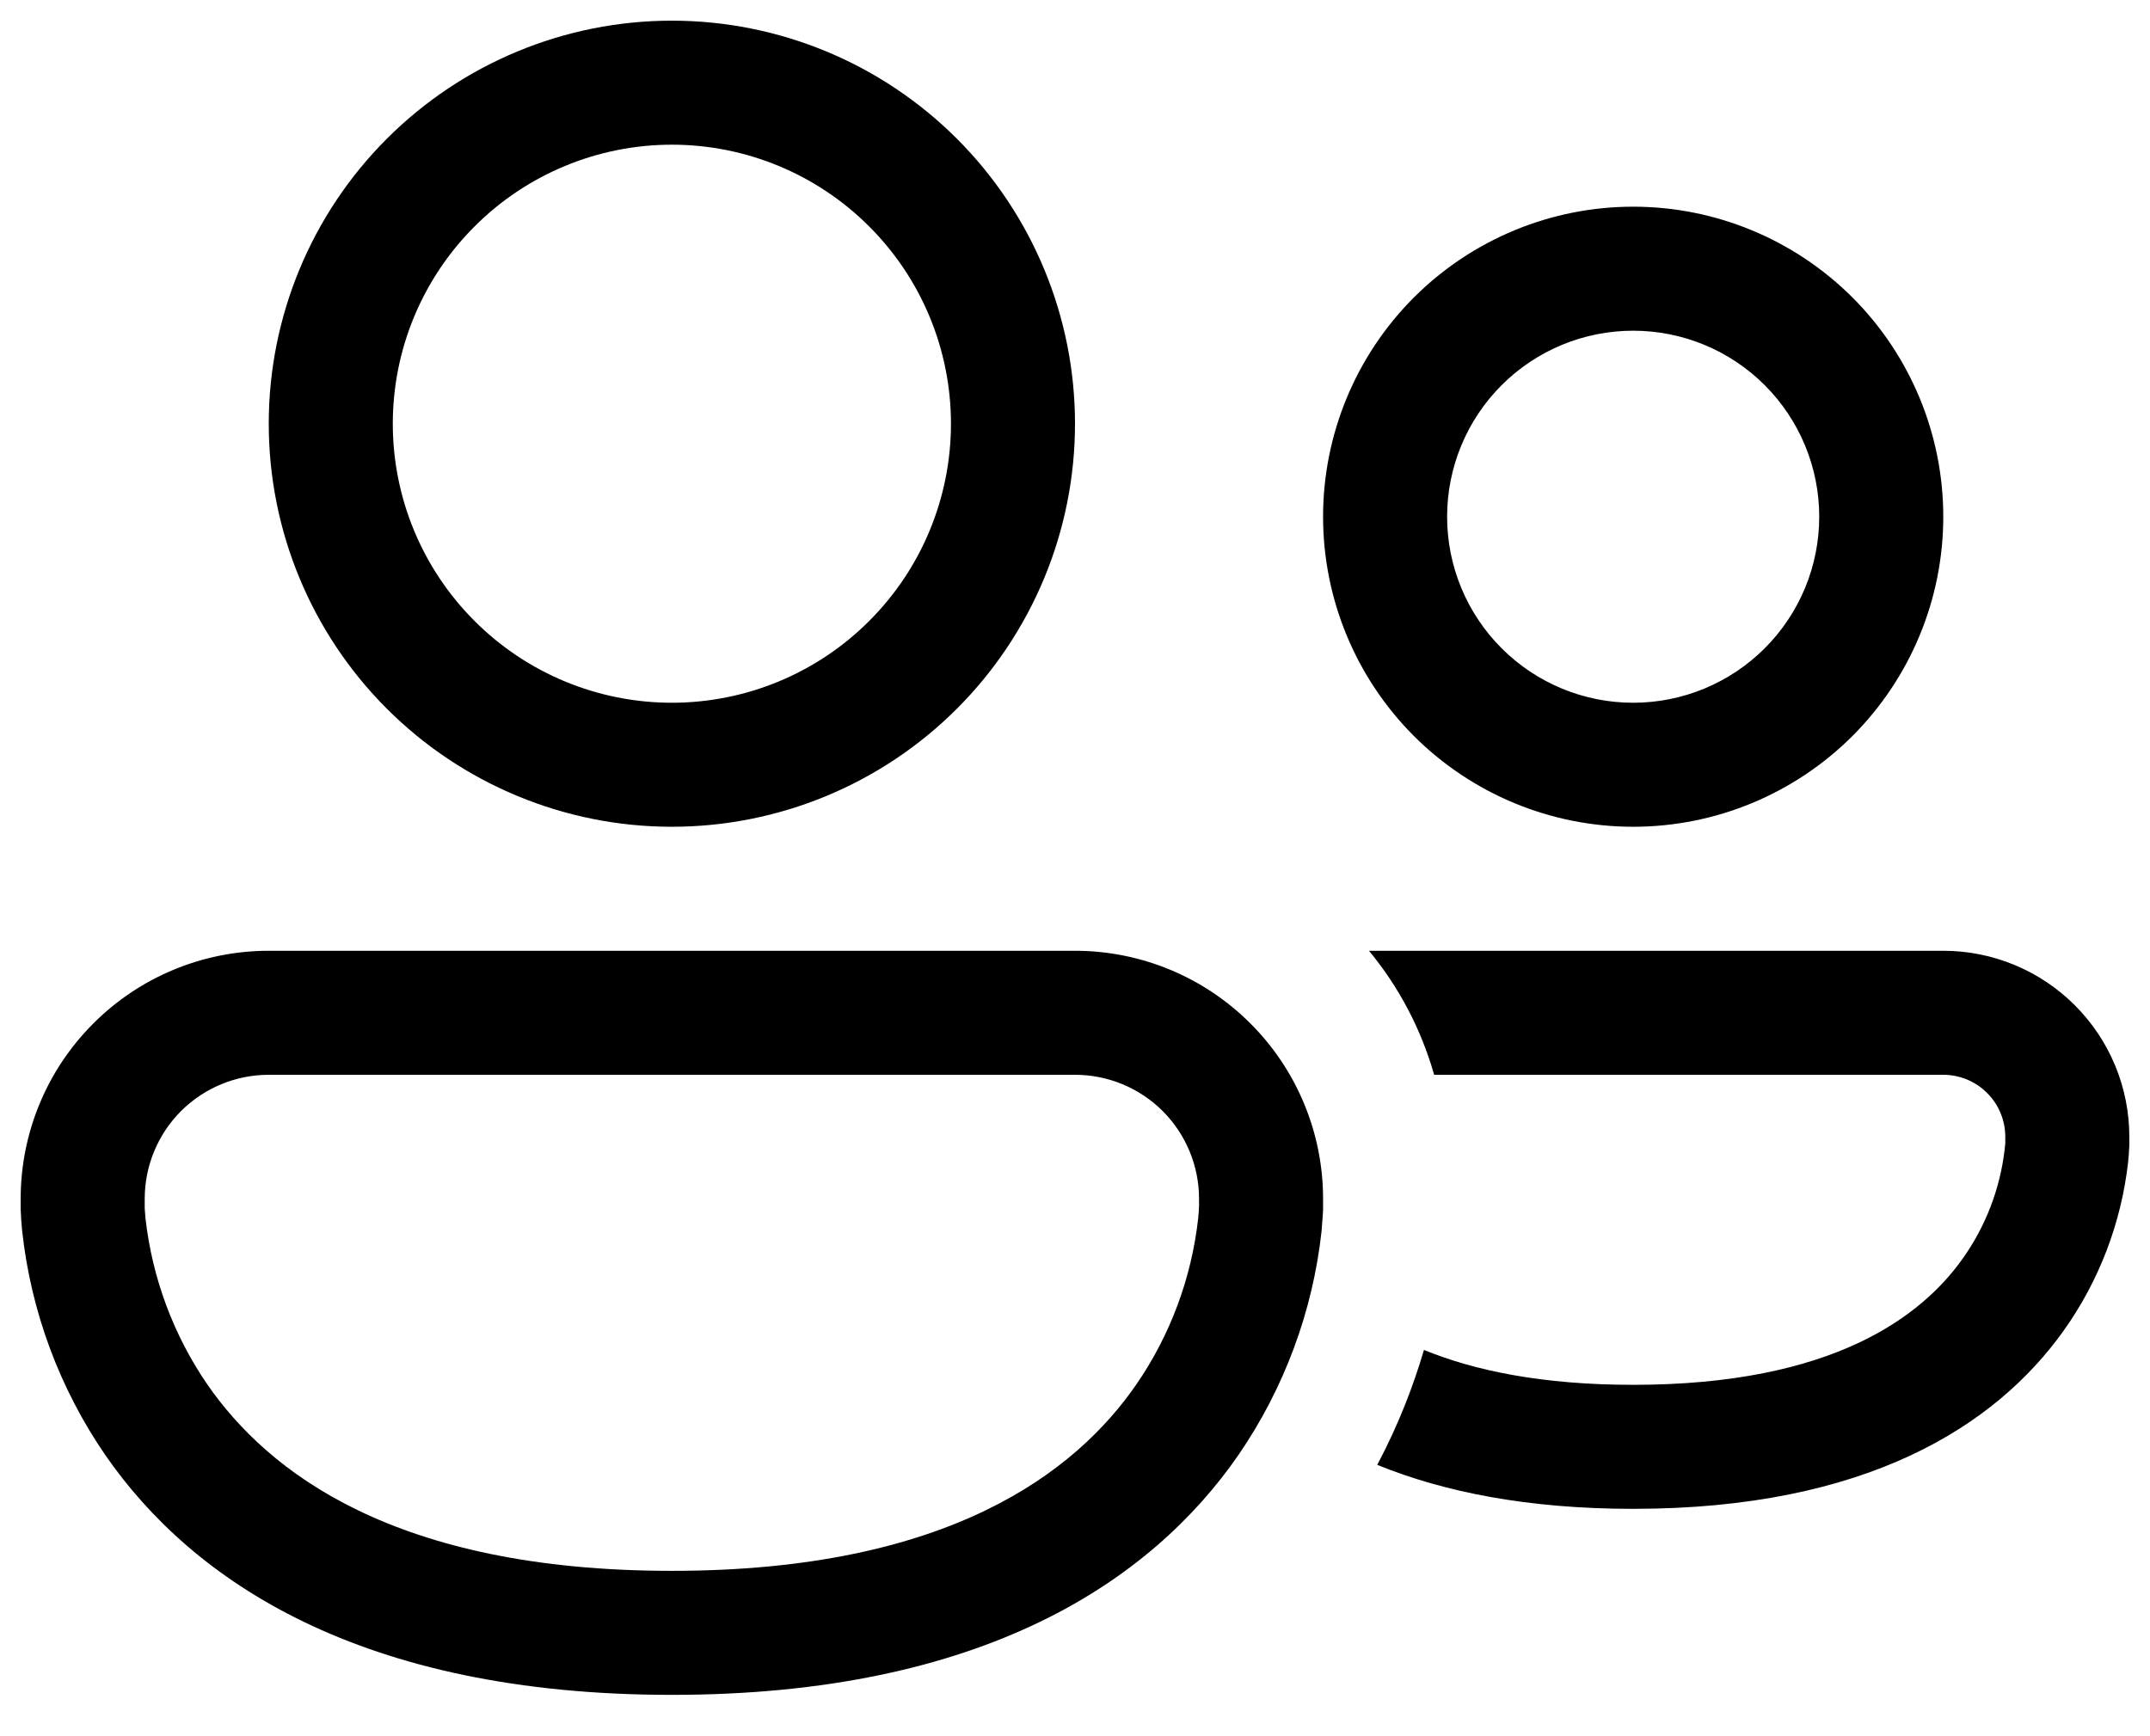 <svg width="26" height="21" viewBox="0 0 26 21" fill="none" xmlns="http://www.w3.org/2000/svg">
<path d="M4.75 5.125C4.75 4.23 5.106 3.371 5.739 2.739C6.371 2.106 7.23 1.75 8.125 1.75C9.02 1.75 9.879 2.106 10.511 2.739C11.144 3.371 11.5 4.23 11.5 5.125C11.5 6.02 11.144 6.879 10.511 7.511C9.879 8.144 9.02 8.5 8.125 8.5C7.23 8.5 6.371 8.144 5.739 7.511C5.106 6.879 4.75 6.02 4.75 5.125ZM8.125 0.25C6.832 0.25 5.592 0.764 4.678 1.678C3.764 2.592 3.25 3.832 3.25 5.125C3.25 6.418 3.764 7.658 4.678 8.572C5.592 9.486 6.832 10 8.125 10C9.418 10 10.658 9.486 11.572 8.572C12.486 7.658 13 6.418 13 5.125C13 3.832 12.486 2.592 11.572 1.678C10.658 0.764 9.418 0.25 8.125 0.25ZM16.655 17.718C17.462 18.047 18.478 18.25 19.75 18.25C22.572 18.25 24.131 17.248 24.953 16.099C25.383 15.496 25.652 14.794 25.735 14.059C25.742 13.991 25.747 13.922 25.75 13.854V13.75C25.75 13.454 25.692 13.162 25.579 12.889C25.466 12.616 25.3 12.368 25.091 12.159C24.882 11.95 24.634 11.784 24.361 11.671C24.088 11.558 23.796 11.5 23.5 11.5H16.555C16.915 11.935 17.185 12.444 17.343 13H23.5C23.699 13 23.89 13.079 24.03 13.22C24.171 13.36 24.25 13.551 24.25 13.75V13.831L24.242 13.906C24.186 14.382 24.011 14.836 23.733 15.226C23.242 15.915 22.177 16.75 19.75 16.75C18.652 16.75 17.833 16.579 17.22 16.328C17.096 16.748 16.918 17.223 16.655 17.718ZM0.25 14.5C0.25 13.704 0.566 12.941 1.129 12.379C1.691 11.816 2.454 11.5 3.25 11.5H13C13.796 11.5 14.559 11.816 15.121 12.379C15.684 12.941 16 13.704 16 14.5V14.626L15.997 14.686L15.982 14.889C15.876 15.861 15.53 16.791 14.977 17.598C13.925 19.12 11.895 20.5 8.125 20.5C4.356 20.5 2.325 19.12 1.273 17.599C0.719 16.792 0.374 15.861 0.268 14.889C0.259 14.801 0.253 14.714 0.25 14.626V14.5ZM1.75 14.59V14.617L1.76 14.742C1.842 15.46 2.098 16.149 2.507 16.745C3.238 17.802 4.769 19 8.125 19C11.48 19 13.012 17.802 13.742 16.745C14.152 16.149 14.408 15.46 14.489 14.742C14.495 14.684 14.498 14.643 14.498 14.617L14.5 14.591V14.5C14.5 14.102 14.342 13.721 14.061 13.439C13.779 13.158 13.398 13 13 13H3.25C2.852 13 2.471 13.158 2.189 13.439C1.908 13.721 1.75 14.102 1.75 14.5V14.59ZM17.5 6.25C17.5 5.653 17.737 5.081 18.159 4.659C18.581 4.237 19.153 4 19.75 4C20.347 4 20.919 4.237 21.341 4.659C21.763 5.081 22 5.653 22 6.25C22 6.847 21.763 7.419 21.341 7.841C20.919 8.263 20.347 8.5 19.75 8.5C19.153 8.5 18.581 8.263 18.159 7.841C17.737 7.419 17.5 6.847 17.5 6.25ZM19.75 2.5C18.755 2.5 17.802 2.895 17.098 3.598C16.395 4.302 16 5.255 16 6.25C16 7.245 16.395 8.198 17.098 8.902C17.802 9.605 18.755 10 19.75 10C20.745 10 21.698 9.605 22.402 8.902C23.105 8.198 23.5 7.245 23.5 6.25C23.5 5.255 23.105 4.302 22.402 3.598C21.698 2.895 20.745 2.5 19.75 2.5Z" fill="black"/>
</svg>

